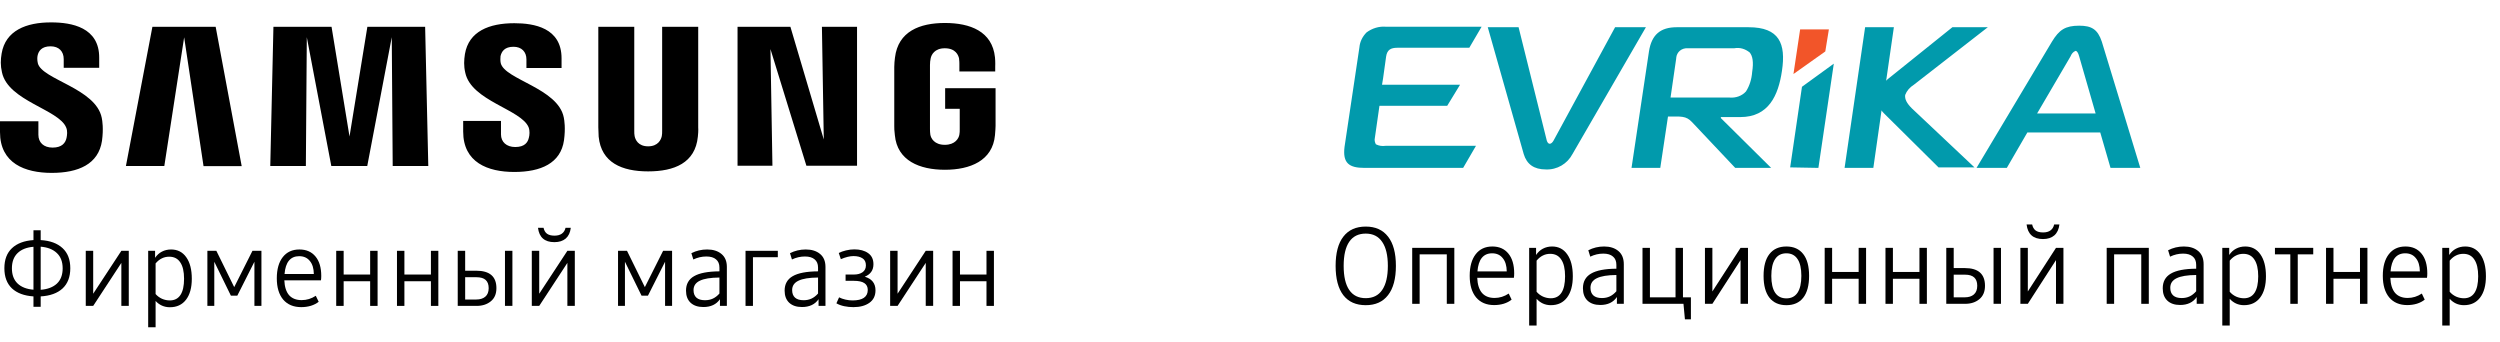 <svg width="292" height="40" viewBox="0 0 292 40" fill="none" xmlns="http://www.w3.org/2000/svg">
<path d="M4.416 7.365C4.335 7.027 4.348 6.69 4.389 6.501C4.498 5.975 4.852 5.409 5.902 5.409C6.883 5.409 7.442 6.002 7.442 6.906V7.918H11.586V6.758C11.613 3.183 8.342 2.616 5.997 2.616C3.053 2.603 0.641 3.574 0.191 6.245C0.068 6.987 0.041 7.634 0.232 8.457C0.954 11.803 6.87 12.774 7.728 14.892C7.906 15.297 7.838 15.796 7.769 16.119C7.647 16.673 7.251 17.239 6.147 17.239C5.098 17.239 4.484 16.646 4.484 15.742V14.164H0V15.431C0 19.087 2.931 20.193 6.038 20.193C9.146 20.193 11.504 19.182 11.913 16.443C12.104 15.027 11.954 14.11 11.886 13.772C11.204 10.305 4.88 9.294 4.416 7.378V7.365ZM58.488 7.392C58.42 7.081 58.448 6.717 58.461 6.555C58.584 6.029 58.925 5.462 59.974 5.462C60.928 5.462 61.487 6.056 61.487 6.933V7.945H65.59V6.811C65.59 3.25 62.387 2.711 60.07 2.711C57.139 2.711 54.754 3.655 54.304 6.312C54.195 7.027 54.154 7.675 54.345 8.498C55.054 11.803 60.901 12.774 61.746 14.878C61.896 15.283 61.855 15.782 61.773 16.079C61.651 16.632 61.283 17.172 60.179 17.172C59.156 17.172 58.516 16.578 58.516 15.701V14.123H54.099V15.364C54.099 18.979 56.975 20.085 60.07 20.085C63.164 20.085 65.495 19.074 65.876 16.376C66.067 14.959 65.917 14.056 65.849 13.718C65.181 10.305 58.952 9.294 58.488 7.378V7.392ZM96.231 16.335L92.319 3.129H86.145V19.357H90.22L89.989 5.732L94.187 19.357H100.102V3.129H96L96.218 16.322L96.231 16.335ZM17.801 3.129L14.707 19.389H19.192L21.509 4.356L23.772 19.402H28.229L25.189 3.129H17.801ZM42.909 3.129L40.823 15.944L38.724 3.129H31.936L31.568 19.389H35.725L35.835 4.343L38.697 19.389H42.895L45.758 4.343L45.867 19.389H50.024L49.656 3.129H42.895H42.909ZM81.538 3.129H77.339V15.256C77.339 15.472 77.339 15.701 77.299 15.89C77.217 16.295 76.876 17.091 75.704 17.091C74.531 17.091 74.204 16.308 74.123 15.89C74.082 15.728 74.082 15.472 74.082 15.256V3.129H69.883V14.878C69.883 15.175 69.911 15.809 69.924 15.958C70.224 19.006 72.65 20.018 75.704 20.018C78.757 20.018 81.21 19.033 81.51 15.958C81.538 15.796 81.579 15.175 81.551 14.878V3.129H81.538ZM110.393 10.305V12.707H112.097V15.081C112.097 15.297 112.097 15.526 112.056 15.715C111.988 16.16 111.566 16.915 110.352 16.915C109.139 16.915 108.73 16.16 108.662 15.715C108.635 15.526 108.621 15.297 108.621 15.081V7.594C108.621 7.324 108.649 7.041 108.703 6.811C108.785 6.407 109.153 5.638 110.352 5.638C111.634 5.638 111.934 6.461 112.015 6.811C112.056 7.041 112.056 7.445 112.056 7.445V8.349H116.241V7.796C116.241 7.796 116.268 7.23 116.214 6.704C115.9 3.655 113.31 2.684 110.366 2.684C107.422 2.684 104.9 3.668 104.532 6.731C104.491 7 104.45 7.513 104.45 7.823V14.703C104.45 15 104.45 15.229 104.519 15.782C104.791 18.777 107.422 19.829 110.366 19.829C113.31 19.829 115.941 18.777 116.214 15.782C116.254 15.229 116.282 15 116.282 14.703V10.305H110.393Z" fill="black"/>
<path d="M8.21 31.331C8.21 32.343 7.909 33.13 7.307 33.693C6.704 34.247 5.853 34.556 4.752 34.62V35.837H3.909V34.62C2.825 34.548 1.985 34.235 1.391 33.681C0.805 33.118 0.511 32.335 0.511 31.331C0.511 30.327 0.805 29.548 1.391 28.994C1.985 28.432 2.825 28.114 3.909 28.042V26.898H4.752V28.042C5.853 28.106 6.704 28.42 7.307 28.982C7.909 29.536 8.21 30.319 8.21 31.331ZM4.752 33.849C5.564 33.785 6.194 33.544 6.644 33.127C7.094 32.701 7.319 32.106 7.319 31.343C7.319 30.58 7.094 29.986 6.644 29.56C6.194 29.127 5.564 28.878 4.752 28.813V33.849ZM1.391 31.343C1.391 32.09 1.608 32.677 2.042 33.102C2.483 33.528 3.106 33.773 3.909 33.837V28.825C3.106 28.89 2.483 29.139 2.042 29.572C1.608 29.998 1.391 30.588 1.391 31.343Z" fill="black"/>
<path d="M10.885 34.307L14.174 29.295H15.041V35.729H14.174V30.705L10.885 35.729H10.017V29.295H10.885V34.307Z" fill="black"/>
<path d="M22.403 32.56C22.403 33.604 22.178 34.42 21.728 35.006C21.279 35.592 20.648 35.886 19.837 35.886C19.507 35.886 19.198 35.821 18.909 35.693C18.628 35.564 18.383 35.383 18.174 35.151V38.223H17.307V29.295H18.114V30.114C18.331 29.793 18.596 29.552 18.909 29.392C19.23 29.223 19.588 29.139 19.981 29.139C20.736 29.139 21.327 29.44 21.752 30.042C22.186 30.645 22.403 31.484 22.403 32.56ZM21.499 32.56C21.499 31.717 21.351 31.078 21.054 30.645C20.764 30.203 20.335 29.982 19.764 29.982C19.451 29.982 19.166 30.046 18.909 30.175C18.652 30.295 18.407 30.492 18.174 30.765V34.343C18.375 34.576 18.624 34.761 18.921 34.898C19.218 35.026 19.523 35.09 19.837 35.09C20.383 35.09 20.797 34.877 21.078 34.452C21.359 34.026 21.499 33.396 21.499 32.56Z" fill="black"/>
<path d="M30.535 35.729H29.716V30.572L27.716 34.536H26.969L25.029 30.572V35.729H24.222V29.295H25.27L27.355 33.536L29.487 29.295H30.535V35.729Z" fill="black"/>
<path d="M37.222 35.247C36.973 35.448 36.668 35.604 36.307 35.717C35.953 35.821 35.58 35.873 35.186 35.873C34.286 35.873 33.584 35.58 33.078 34.994C32.58 34.4 32.331 33.572 32.331 32.512C32.331 31.452 32.564 30.625 33.029 30.03C33.495 29.436 34.142 29.139 34.969 29.139C35.773 29.139 36.399 29.412 36.849 29.958C37.299 30.496 37.523 31.255 37.523 32.235C37.523 32.428 37.511 32.596 37.487 32.741H33.21C33.242 33.504 33.427 34.082 33.764 34.476C34.11 34.861 34.6 35.054 35.234 35.054C35.821 35.054 36.371 34.886 36.885 34.548L37.222 35.247ZM34.945 29.922C34.431 29.922 34.029 30.098 33.74 30.452C33.459 30.797 33.291 31.315 33.234 32.006H36.656C36.648 31.347 36.491 30.837 36.186 30.476C35.889 30.106 35.475 29.922 34.945 29.922Z" fill="black"/>
<path d="M44.102 35.729H43.234V32.849H40.138V35.729H39.27V29.295H40.138V32.066H43.234V29.295H44.102V35.729Z" fill="black"/>
<path d="M51.198 35.729H50.331V32.849H47.234V35.729H46.367V29.295H47.234V32.066H50.331V29.295H51.198V35.729Z" fill="black"/>
<path d="M53.463 29.295H54.331V31.62H55.632C57.198 31.62 57.981 32.299 57.981 33.657C57.981 34.331 57.761 34.845 57.319 35.199C56.885 35.552 56.335 35.729 55.668 35.729H53.463V29.295ZM59.849 29.295V35.729H58.981V29.295H59.849ZM54.331 34.982H55.632C56.074 34.982 56.423 34.873 56.68 34.657C56.945 34.432 57.078 34.098 57.078 33.657C57.078 32.805 56.608 32.38 55.668 32.38H54.331V34.982Z" fill="black"/>
<path d="M62.981 34.307L66.27 29.295H67.138V35.729H66.27V30.705L62.981 35.729H62.114V29.295H62.981V34.307ZM64.752 28.283C63.612 28.283 62.973 27.725 62.837 26.608H63.487C63.552 26.914 63.684 27.142 63.885 27.295C64.094 27.448 64.387 27.524 64.764 27.524C65.118 27.524 65.403 27.448 65.62 27.295C65.845 27.134 65.989 26.906 66.054 26.608H66.668C66.604 27.155 66.407 27.572 66.078 27.861C65.748 28.142 65.307 28.283 64.752 28.283Z" fill="black"/>
<path d="M78.499 35.729H77.68V30.572L75.68 34.536H74.933L72.993 30.572V35.729H72.186V29.295H73.234L75.319 33.536L77.451 29.295H78.499V35.729Z" fill="black"/>
<path d="M84.09 34.946C83.672 35.556 83.025 35.861 82.15 35.861C81.516 35.861 81.017 35.693 80.656 35.355C80.303 35.018 80.126 34.548 80.126 33.946C80.126 33.183 80.439 32.62 81.066 32.259C81.7 31.89 82.688 31.701 84.03 31.693V31.247C84.03 30.829 83.897 30.512 83.632 30.295C83.375 30.07 82.997 29.958 82.499 29.958C81.977 29.958 81.471 30.074 80.981 30.307L80.752 29.572C81.323 29.283 81.937 29.139 82.596 29.139C83.287 29.139 83.841 29.311 84.258 29.657C84.684 30.002 84.897 30.508 84.897 31.175V35.729H84.09V34.946ZM84.03 32.416C82.993 32.424 82.23 32.548 81.74 32.789C81.25 33.022 81.005 33.388 81.005 33.886C81.005 34.271 81.118 34.564 81.343 34.765C81.568 34.966 81.901 35.066 82.343 35.066C82.688 35.066 82.997 35.002 83.27 34.873C83.544 34.745 83.797 34.548 84.03 34.283V32.416Z" fill="black"/>
<path d="M87.078 29.295H90.849V30.042H87.945V35.729H87.078V29.295Z" fill="black"/>
<path d="M95.608 34.946C95.19 35.556 94.544 35.861 93.668 35.861C93.034 35.861 92.536 35.693 92.174 35.355C91.821 35.018 91.644 34.548 91.644 33.946C91.644 33.183 91.957 32.62 92.584 32.259C93.218 31.89 94.206 31.701 95.548 31.693V31.247C95.548 30.829 95.415 30.512 95.15 30.295C94.893 30.07 94.516 29.958 94.017 29.958C93.495 29.958 92.989 30.074 92.499 30.307L92.27 29.572C92.841 29.283 93.455 29.139 94.114 29.139C94.805 29.139 95.359 29.311 95.777 29.657C96.202 30.002 96.415 30.508 96.415 31.175V35.729H95.608V34.946ZM95.548 32.416C94.511 32.424 93.748 32.548 93.258 32.789C92.769 33.022 92.523 33.388 92.523 33.886C92.523 34.271 92.636 34.564 92.861 34.765C93.086 34.966 93.419 35.066 93.861 35.066C94.206 35.066 94.516 35.002 94.789 34.873C95.062 34.745 95.315 34.548 95.548 34.283V32.416Z" fill="black"/>
<path d="M101.005 32.319C101.841 32.568 102.258 33.098 102.258 33.91C102.258 34.544 102.022 35.03 101.548 35.367C101.074 35.705 100.451 35.873 99.68 35.873C99.311 35.873 98.953 35.837 98.608 35.765C98.263 35.693 97.957 35.58 97.692 35.428L98.005 34.729C98.222 34.841 98.471 34.93 98.752 34.994C99.034 35.058 99.307 35.09 99.572 35.09C100.158 35.09 100.6 34.99 100.897 34.789C101.202 34.58 101.355 34.271 101.355 33.861C101.355 33.155 100.821 32.801 99.752 32.801H98.764V32.066H99.74C100.15 32.066 100.483 31.978 100.74 31.801C101.005 31.616 101.138 31.347 101.138 30.994C101.138 30.608 101.001 30.331 100.728 30.163C100.463 29.994 100.118 29.91 99.692 29.91C99.266 29.91 98.772 30.03 98.21 30.271L97.969 29.548C98.202 29.428 98.483 29.327 98.813 29.247C99.15 29.167 99.475 29.127 99.789 29.127C100.447 29.127 100.981 29.271 101.391 29.56C101.809 29.849 102.018 30.283 102.018 30.861C102.018 31.223 101.929 31.524 101.752 31.765C101.584 31.998 101.335 32.183 101.005 32.319Z" fill="black"/>
<path d="M104.837 34.307L108.126 29.295H108.993V35.729H108.126V30.705L104.837 35.729H103.969V29.295H104.837V34.307Z" fill="black"/>
<path d="M116.09 35.729H115.222V32.849H112.126V35.729H111.258V29.295H112.126V32.066H115.222V29.295H116.09V35.729Z" fill="black"/>
<path fill-rule="evenodd" clip-rule="evenodd" d="M170.894 19.61H159.381C157.582 19.61 156.803 19.07 157.042 17.151L158.781 5.518C158.841 4.859 159.141 4.259 159.621 3.78C160.28 3.3 161.06 3.06 161.839 3.12H173.053L171.614 5.578H163.219C162.439 5.578 162.019 5.818 161.899 6.598L161.54 9.176L161.42 9.896H170.534L169.035 12.354H161.12L160.58 16.132C160.52 16.372 160.58 16.612 160.7 16.852C161.06 17.032 161.42 17.091 161.839 17.032H172.393L170.894 19.61ZM192.241 3.18L183.666 17.991C183.067 19.13 181.867 19.85 180.548 19.79C179.169 19.79 178.33 19.19 177.97 17.991L173.772 3.18H177.37L180.668 16.432C180.848 16.971 181.208 16.852 181.448 16.432L188.643 3.18H192.241ZM194.82 13.614L193.92 19.61H190.562L192.601 5.998C192.901 4.079 193.92 3.18 195.839 3.18H204.234C207.832 3.18 208.611 5.099 208.132 8.277C207.712 11.155 206.572 13.674 203.274 13.674H200.996V13.793L206.872 19.61H202.675L197.638 14.273C196.918 13.494 196.319 13.614 194.82 13.614ZM195.119 11.395C197.398 11.395 199.737 11.395 202.015 11.395C202.735 11.455 203.454 11.215 203.934 10.675C204.354 10.016 204.594 9.236 204.654 8.397C204.833 7.257 204.714 6.538 204.354 6.118C203.814 5.698 203.214 5.518 202.555 5.638H197.158C196.439 5.578 195.839 6.058 195.779 6.778V6.838L195.119 11.395ZM212.389 19.61L214.188 7.437L210.47 10.136L209.091 19.55L212.389 19.61ZM218.805 19.61H215.447L217.846 3.18H221.204L220.304 9.416C220.364 9.356 220.424 9.356 220.424 9.296L228.039 3.18H232.177L223.542 9.896C223.062 10.196 222.703 10.615 222.523 11.095C222.463 11.575 222.703 12.055 223.302 12.654L230.618 19.55H226.42L220.064 13.254C219.944 13.134 219.824 13.014 219.764 12.894L218.805 19.61ZM249.986 19.61H246.508L245.309 15.473H236.794L234.396 19.61H230.858L239.672 4.859C240.512 3.48 241.231 3 242.851 3C244.29 3 245.009 3.42 245.489 4.859L249.986 19.61ZM244.769 13.254L242.851 6.598C242.731 6.118 242.551 5.938 242.431 5.938C242.131 6.058 241.951 6.298 241.831 6.598L237.933 13.254H244.769Z" fill="#019AAC"/>
<path fill-rule="evenodd" clip-rule="evenodd" d="M213.194 6.009L209.476 8.647L210.256 3.43H213.614L213.194 6.009Z" fill="#F25529"/>
<path d="M159.52 35.645C158.379 35.645 157.507 35.258 156.904 34.483C156.301 33.699 156 32.556 156 31.055C156 29.553 156.301 28.414 156.904 27.639C157.507 26.856 158.379 26.464 159.52 26.464C160.654 26.464 161.522 26.856 162.125 27.639C162.735 28.414 163.041 29.553 163.041 31.055C163.041 32.548 162.735 33.687 162.125 34.47C161.522 35.254 160.654 35.645 159.52 35.645ZM159.52 34.825C160.364 34.825 161.003 34.507 161.437 33.87C161.879 33.226 162.101 32.287 162.101 31.055C162.101 29.822 161.879 28.888 161.437 28.251C161.003 27.607 160.364 27.284 159.52 27.284C158.668 27.284 158.025 27.602 157.591 28.239C157.157 28.876 156.94 29.814 156.94 31.055C156.94 32.295 157.157 33.234 157.591 33.87C158.025 34.507 158.668 34.825 159.52 34.825Z" fill="black"/>
<path d="M165.814 35.486H164.946V28.949H169.865V35.486H168.985V29.708H165.814V35.486Z" fill="black"/>
<path d="M176.556 34.997C176.307 35.201 176.001 35.36 175.64 35.474C175.286 35.58 174.912 35.633 174.519 35.633C173.618 35.633 172.915 35.335 172.409 34.74C171.91 34.136 171.661 33.295 171.661 32.218C171.661 31.14 171.894 30.3 172.36 29.696C172.827 29.092 173.474 28.79 174.302 28.79C175.105 28.79 175.732 29.067 176.182 29.622C176.632 30.169 176.857 30.94 176.857 31.936C176.857 32.132 176.845 32.303 176.821 32.45H172.541C172.573 33.226 172.758 33.813 173.096 34.213C173.442 34.605 173.932 34.801 174.567 34.801C175.154 34.801 175.704 34.629 176.219 34.287L176.556 34.997ZM174.277 29.586C173.763 29.586 173.361 29.765 173.072 30.124C172.79 30.475 172.622 31.002 172.565 31.703H175.989C175.981 31.034 175.825 30.516 175.519 30.149C175.222 29.773 174.808 29.586 174.277 29.586Z" fill="black"/>
<path d="M183.705 32.267C183.705 33.328 183.48 34.156 183.03 34.752C182.58 35.348 181.949 35.645 181.137 35.645C180.808 35.645 180.499 35.58 180.209 35.45C179.928 35.319 179.683 35.135 179.474 34.899V38.02H178.606V28.949H179.413V29.782C179.63 29.455 179.896 29.21 180.209 29.047C180.531 28.876 180.888 28.79 181.282 28.79C182.038 28.79 182.628 29.096 183.054 29.708C183.488 30.32 183.705 31.173 183.705 32.267ZM182.801 32.267C182.801 31.41 182.653 30.761 182.355 30.32C182.066 29.871 181.636 29.647 181.065 29.647C180.752 29.647 180.466 29.712 180.209 29.843C179.952 29.965 179.707 30.165 179.474 30.443V34.078C179.675 34.315 179.924 34.503 180.221 34.642C180.519 34.772 180.824 34.837 181.137 34.837C181.684 34.837 182.098 34.621 182.379 34.189C182.661 33.756 182.801 33.115 182.801 32.267Z" fill="black"/>
<path d="M188.854 34.691C188.436 35.311 187.789 35.621 186.912 35.621C186.278 35.621 185.779 35.45 185.417 35.107C185.064 34.764 184.887 34.287 184.887 33.675C184.887 32.899 185.2 32.328 185.827 31.961C186.462 31.585 187.451 31.393 188.793 31.385V30.932C188.793 30.508 188.661 30.186 188.395 29.965C188.138 29.737 187.76 29.622 187.262 29.622C186.74 29.622 186.233 29.741 185.743 29.977L185.514 29.231C186.085 28.937 186.699 28.79 187.359 28.79C188.05 28.79 188.604 28.965 189.022 29.316C189.448 29.667 189.661 30.181 189.661 30.859V35.486H188.854V34.691ZM188.793 32.12C187.756 32.128 186.993 32.254 186.503 32.499C186.012 32.736 185.767 33.107 185.767 33.613C185.767 34.005 185.88 34.303 186.105 34.507C186.33 34.711 186.663 34.813 187.105 34.813C187.451 34.813 187.76 34.748 188.034 34.617C188.307 34.487 188.56 34.287 188.793 34.017V32.12Z" fill="black"/>
<path d="M197.498 34.727V37.298H196.799L196.63 35.486H191.844V28.949H192.712V34.727H195.702V28.949H196.57V34.727H197.498Z" fill="black"/>
<path d="M200.006 34.042L203.297 28.949H204.165V35.486H203.297V30.381L200.006 35.486H199.138V28.949H200.006V34.042Z" fill="black"/>
<path d="M208.65 35.645C207.798 35.645 207.139 35.356 206.673 34.776C206.215 34.189 205.986 33.34 205.986 32.23C205.986 31.104 206.215 30.251 206.673 29.671C207.131 29.084 207.79 28.79 208.65 28.79C209.502 28.79 210.157 29.084 210.615 29.671C211.073 30.251 211.302 31.1 211.302 32.218C211.302 33.336 211.073 34.189 210.615 34.776C210.157 35.356 209.502 35.645 208.65 35.645ZM208.65 34.85C209.221 34.85 209.655 34.629 209.952 34.189C210.25 33.74 210.398 33.083 210.398 32.218C210.398 31.353 210.25 30.7 209.952 30.259C209.655 29.81 209.221 29.586 208.65 29.586C208.071 29.586 207.633 29.81 207.336 30.259C207.039 30.7 206.89 31.357 206.89 32.23C206.89 33.087 207.039 33.74 207.336 34.189C207.633 34.629 208.071 34.85 208.65 34.85Z" fill="black"/>
<path d="M217.958 35.486H217.09V32.56H213.991V35.486H213.123V28.949H213.991V31.765H217.09V28.949H217.958V35.486Z" fill="black"/>
<path d="M225.059 35.486H224.191V32.56H221.092V35.486H220.224V28.949H221.092V31.765H224.191V28.949H225.059V35.486Z" fill="black"/>
<path d="M227.325 28.949H228.193V31.312H229.496C231.063 31.312 231.847 32.001 231.847 33.381C231.847 34.066 231.625 34.589 231.183 34.948C230.749 35.307 230.199 35.486 229.532 35.486H227.325V28.949ZM233.715 28.949V35.486H232.847V28.949H233.715ZM228.193 34.727H229.496C229.938 34.727 230.287 34.617 230.544 34.397C230.81 34.168 230.942 33.83 230.942 33.381C230.942 32.516 230.472 32.083 229.532 32.083H228.193V34.727Z" fill="black"/>
<path d="M236.85 34.042L240.141 28.949H241.009V35.486H240.141V30.381L236.85 35.486H235.982V28.949H236.85V34.042ZM238.622 27.921C237.481 27.921 236.842 27.353 236.705 26.219H237.356C237.421 26.529 237.553 26.762 237.754 26.917C237.963 27.072 238.256 27.149 238.634 27.149C238.988 27.149 239.273 27.072 239.49 26.917C239.715 26.754 239.86 26.521 239.924 26.219H240.539C240.475 26.774 240.278 27.198 239.948 27.492C239.619 27.778 239.177 27.921 238.622 27.921Z" fill="black"/>
<path d="M246.929 35.486H246.061V28.949H250.98V35.486H250.1V29.708H246.929V35.486Z" fill="black"/>
<path d="M256.574 34.691C256.156 35.311 255.509 35.621 254.633 35.621C253.998 35.621 253.5 35.45 253.138 35.107C252.784 34.764 252.608 34.287 252.608 33.675C252.608 32.899 252.921 32.328 253.548 31.961C254.183 31.585 255.172 31.393 256.514 31.385V30.932C256.514 30.508 256.381 30.186 256.116 29.965C255.859 29.737 255.481 29.622 254.983 29.622C254.46 29.622 253.954 29.741 253.464 29.977L253.234 29.231C253.805 28.937 254.42 28.79 255.079 28.79C255.77 28.79 256.325 28.965 256.743 29.316C257.169 29.667 257.382 30.181 257.382 30.859V35.486H256.574V34.691ZM256.514 32.12C255.477 32.128 254.713 32.254 254.223 32.499C253.733 32.736 253.488 33.107 253.488 33.613C253.488 34.005 253.6 34.303 253.825 34.507C254.05 34.711 254.384 34.813 254.826 34.813C255.172 34.813 255.481 34.748 255.754 34.617C256.028 34.487 256.281 34.287 256.514 34.017V32.12Z" fill="black"/>
<path d="M264.664 32.267C264.664 33.328 264.439 34.156 263.989 34.752C263.539 35.348 262.908 35.645 262.096 35.645C261.766 35.645 261.457 35.58 261.168 35.45C260.886 35.319 260.641 35.135 260.432 34.899V38.02H259.564V28.949H260.372V29.782C260.589 29.455 260.854 29.21 261.168 29.047C261.489 28.876 261.847 28.79 262.241 28.79C262.996 28.79 263.587 29.096 264.013 29.708C264.447 30.32 264.664 31.173 264.664 32.267ZM263.76 32.267C263.76 31.41 263.611 30.761 263.314 30.32C263.024 29.871 262.594 29.647 262.024 29.647C261.71 29.647 261.425 29.712 261.168 29.843C260.91 29.965 260.665 30.165 260.432 30.443V34.078C260.633 34.315 260.882 34.503 261.18 34.642C261.477 34.772 261.782 34.837 262.096 34.837C262.642 34.837 263.056 34.621 263.338 34.189C263.619 33.756 263.76 33.115 263.76 32.267Z" fill="black"/>
<path d="M268.377 35.486H267.509V29.708H265.713V28.949H270.186V29.708H268.377V35.486Z" fill="black"/>
<path d="M276.515 35.486H275.647V32.56H272.549V35.486H271.681V28.949H272.549V31.765H275.647V28.949H276.515V35.486Z" fill="black"/>
<path d="M283.207 34.997C282.957 35.201 282.652 35.36 282.29 35.474C281.937 35.58 281.563 35.633 281.169 35.633C280.269 35.633 279.566 35.335 279.059 34.74C278.561 34.136 278.312 33.295 278.312 32.218C278.312 31.14 278.545 30.3 279.011 29.696C279.477 29.092 280.124 28.79 280.952 28.79C281.756 28.79 282.383 29.067 282.833 29.622C283.283 30.169 283.508 30.94 283.508 31.936C283.508 32.132 283.496 32.303 283.472 32.45H279.192C279.224 33.226 279.409 33.813 279.746 34.213C280.092 34.605 280.582 34.801 281.217 34.801C281.804 34.801 282.355 34.629 282.869 34.287L283.207 34.997ZM280.928 29.586C280.414 29.586 280.012 29.765 279.722 30.124C279.441 30.475 279.272 31.002 279.216 31.703H282.64C282.632 31.034 282.475 30.516 282.17 30.149C281.872 29.773 281.458 29.586 280.928 29.586Z" fill="black"/>
<path d="M290.356 32.267C290.356 33.328 290.131 34.156 289.681 34.752C289.231 35.348 288.6 35.645 287.788 35.645C287.458 35.645 287.149 35.58 286.86 35.45C286.578 35.319 286.333 35.135 286.124 34.899V38.02H285.256V28.949H286.064V29.782C286.281 29.455 286.546 29.21 286.86 29.047C287.181 28.876 287.539 28.79 287.933 28.79C288.688 28.79 289.279 29.096 289.705 29.708C290.139 30.32 290.356 31.173 290.356 32.267ZM289.452 32.267C289.452 31.41 289.303 30.761 289.006 30.32C288.716 29.871 288.286 29.647 287.716 29.647C287.402 29.647 287.117 29.712 286.86 29.843C286.602 29.965 286.357 30.165 286.124 30.443V34.078C286.325 34.315 286.574 34.503 286.872 34.642C287.169 34.772 287.475 34.837 287.788 34.837C288.335 34.837 288.748 34.621 289.03 34.189C289.311 33.756 289.452 33.115 289.452 32.267Z" fill="black"/>
</svg>
